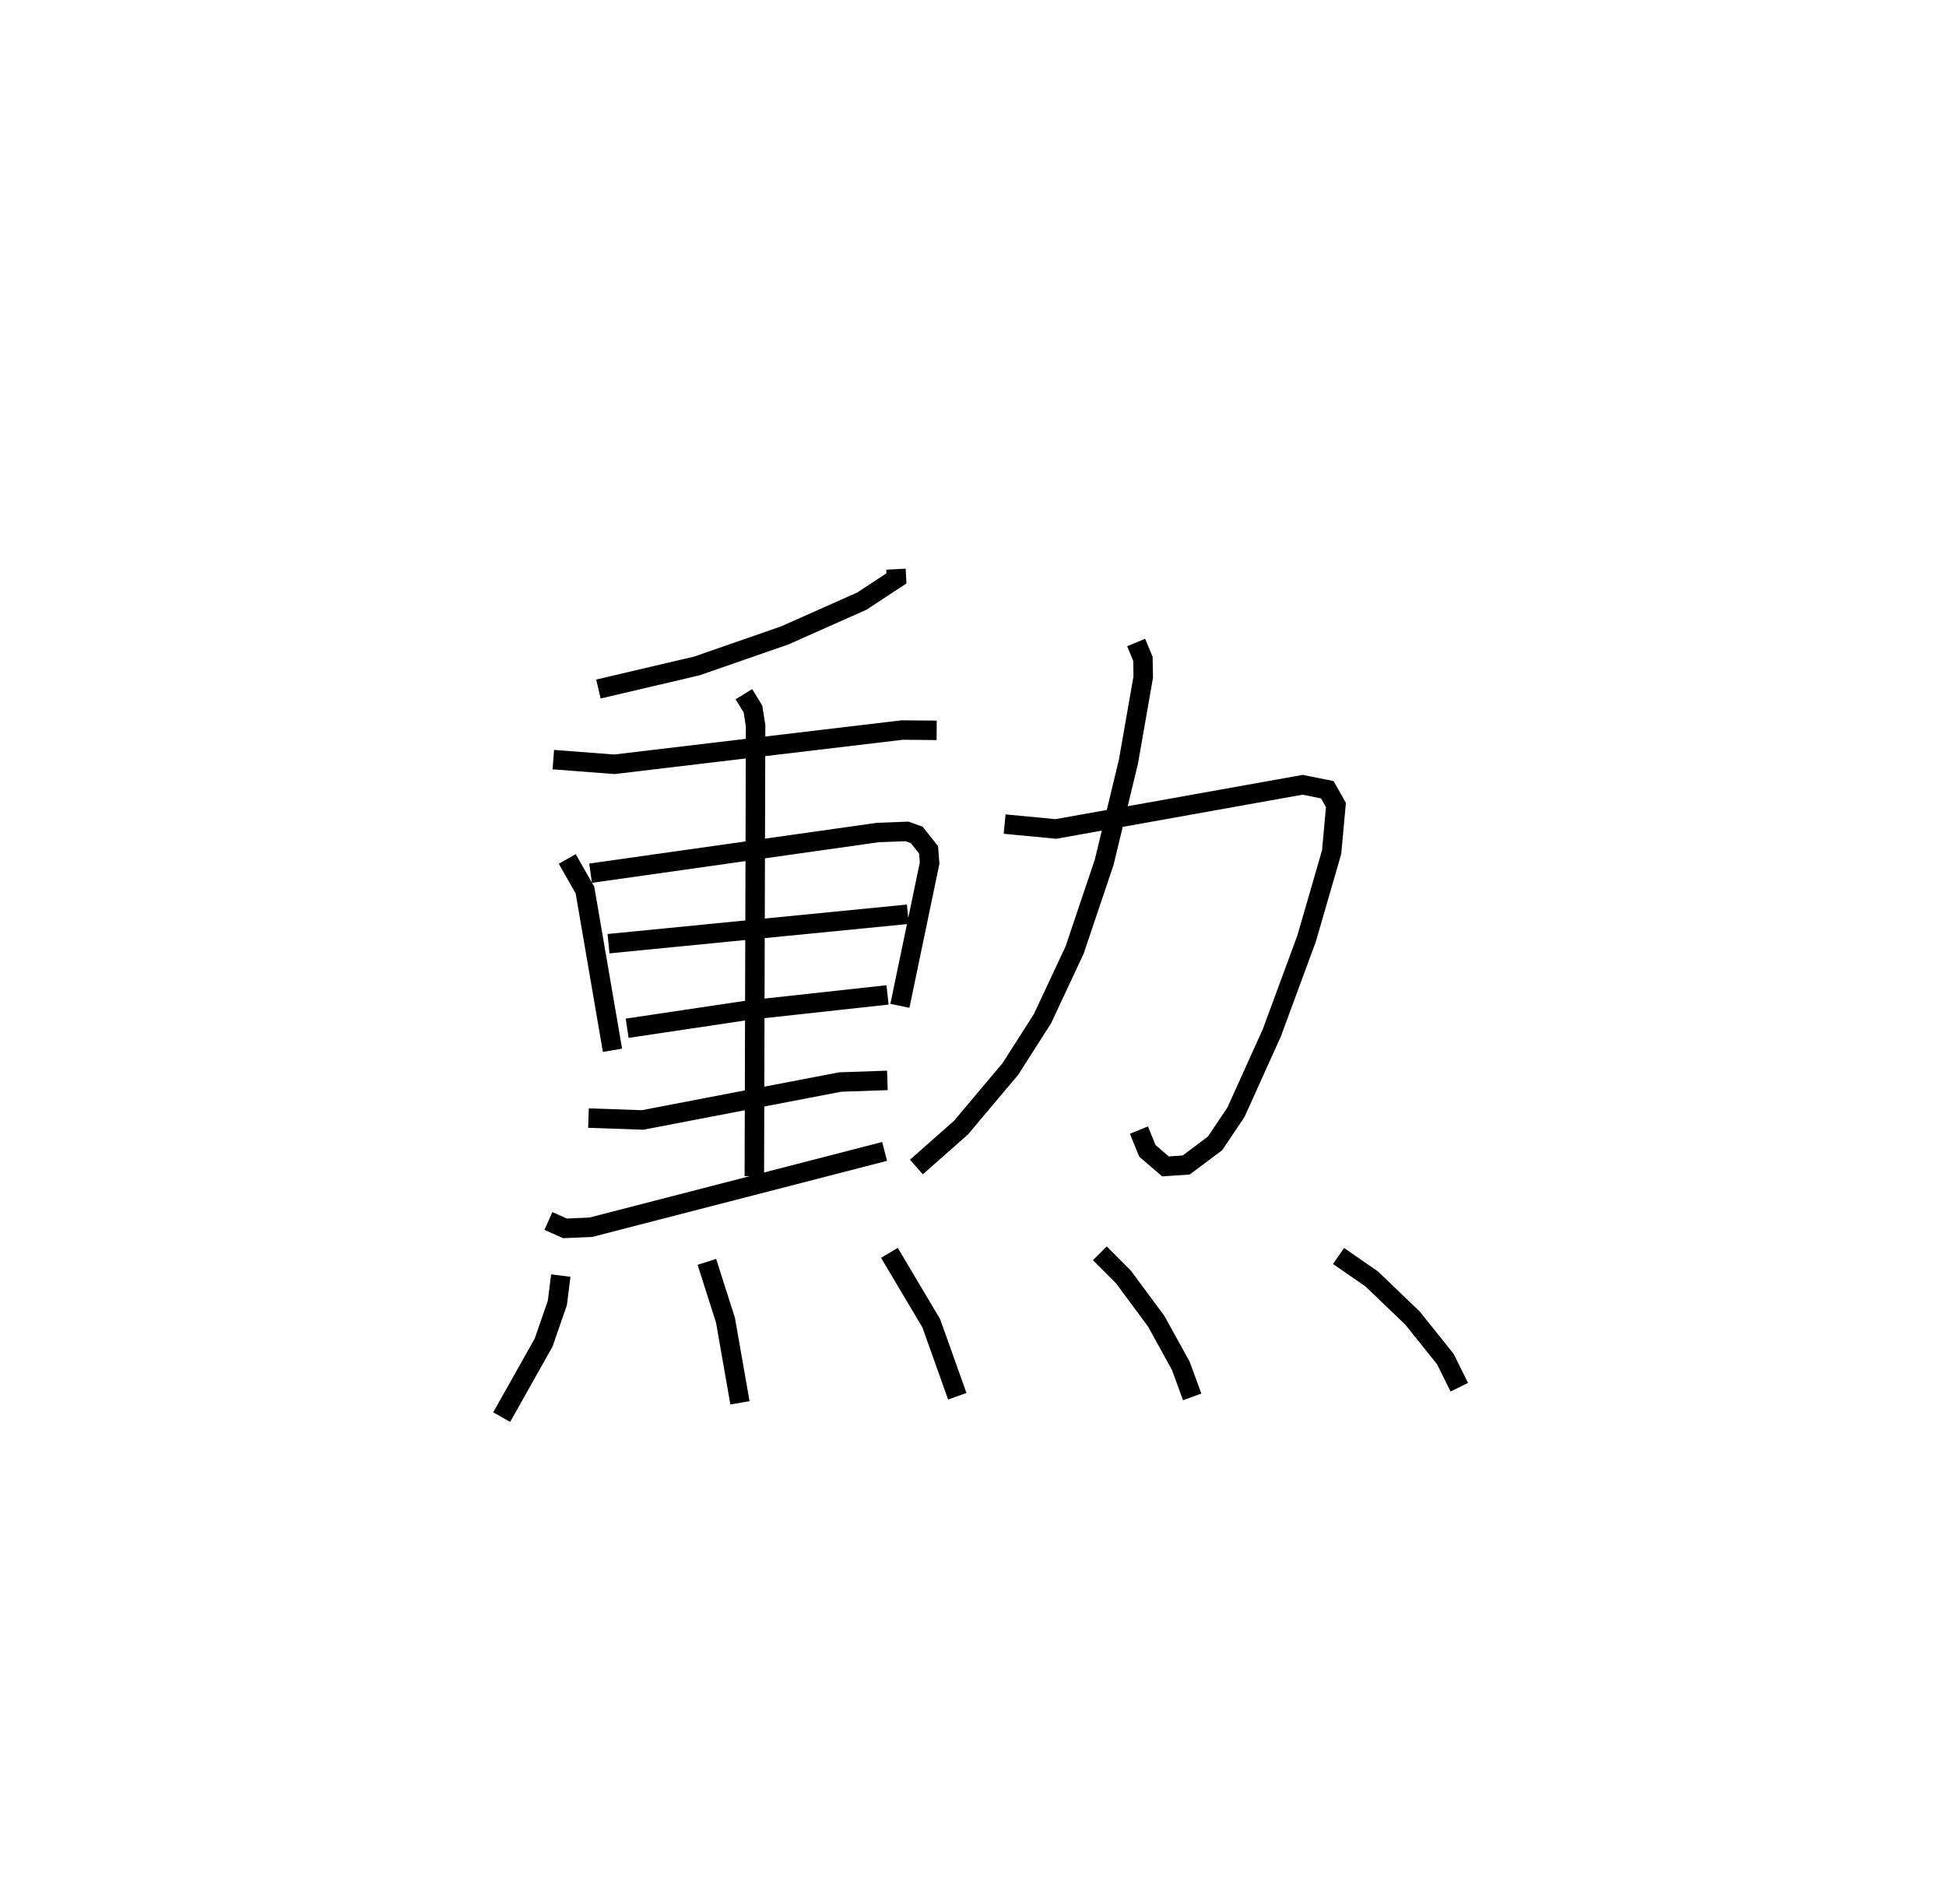 <?xml version="1.0" encoding="utf-8" ?>
<svg baseProfile="full" height="97.794" version="1.1" width="99.959" xmlns="http://www.w3.org/2000/svg" xmlns:ev="http://www.w3.org/2001/xml-events" xmlns:xlink="http://www.w3.org/1999/xlink"><defs /><rect fill="white" height="97.794" width="99.959" x="0" y="0" /><path d="M25,25 m0.0,0.0 m21.022,4.236 l0.025,0.472 -1.774,1.167 l-3.96,1.762 -4.519,1.57 l-5.055,1.185 m-2.317,3.626 l3.132,0.24 14.783,-1.759 l1.776,0.015 m-18.976,6.607 l0.91,1.597 1.414,8.23 m-1.125,-9.096 l14.756,-2.09 1.496,-0.056 l0.502,0.18 0.609,0.767 l0.051,0.685 -1.526,7.327 m-14.967,-3.192 l15.377,-1.513 m-14.42,5.857 l6.262,-0.935 7.113,-0.779 m-7.379,-15.445 l0.466,0.758 0.136,0.86 l-0.065,23.138 m-8.519,-2.983 l2.779,0.096 10.145,-1.948 l2.43,-0.084 m-17.411,7.221 l0.851,0.379 1.328,-0.058 l15.089,-3.894 m6.164,-16.814 l2.633,0.251 12.675,-2.269 l1.269,0.255 0.441,0.784 l-0.219,2.415 -1.289,4.452 l-1.788,4.842 -1.838,4.07 l-1.076,1.603 -1.48,1.108 l-1.064,0.073 -0.932,-0.8 l-0.432,-1.065 m-0.144,-25.046 l0.348,0.838 0.017,0.933 l-0.758,4.336 -1.246,5.173 l-1.525,4.525 -1.648,3.52 l-1.648,2.58 -2.54,3.018 l-2.288,2.019 m-18.265,5.576 l-0.178,1.409 -0.704,2.032 l-2.155,3.83 m10.54,-7.975 l0.956,2.998 0.744,4.242 m7.677,-7.703 l2.151,3.62 1.335,3.746 m7.322,-7.343 l1.214,1.217 1.682,2.273 l1.265,2.293 0.583,1.593 m7.517,-7.238 l1.698,1.174 2.103,2.016 l1.688,2.108 0.715,1.443 " fill="none" stroke="black" stroke-width="1" /></svg>